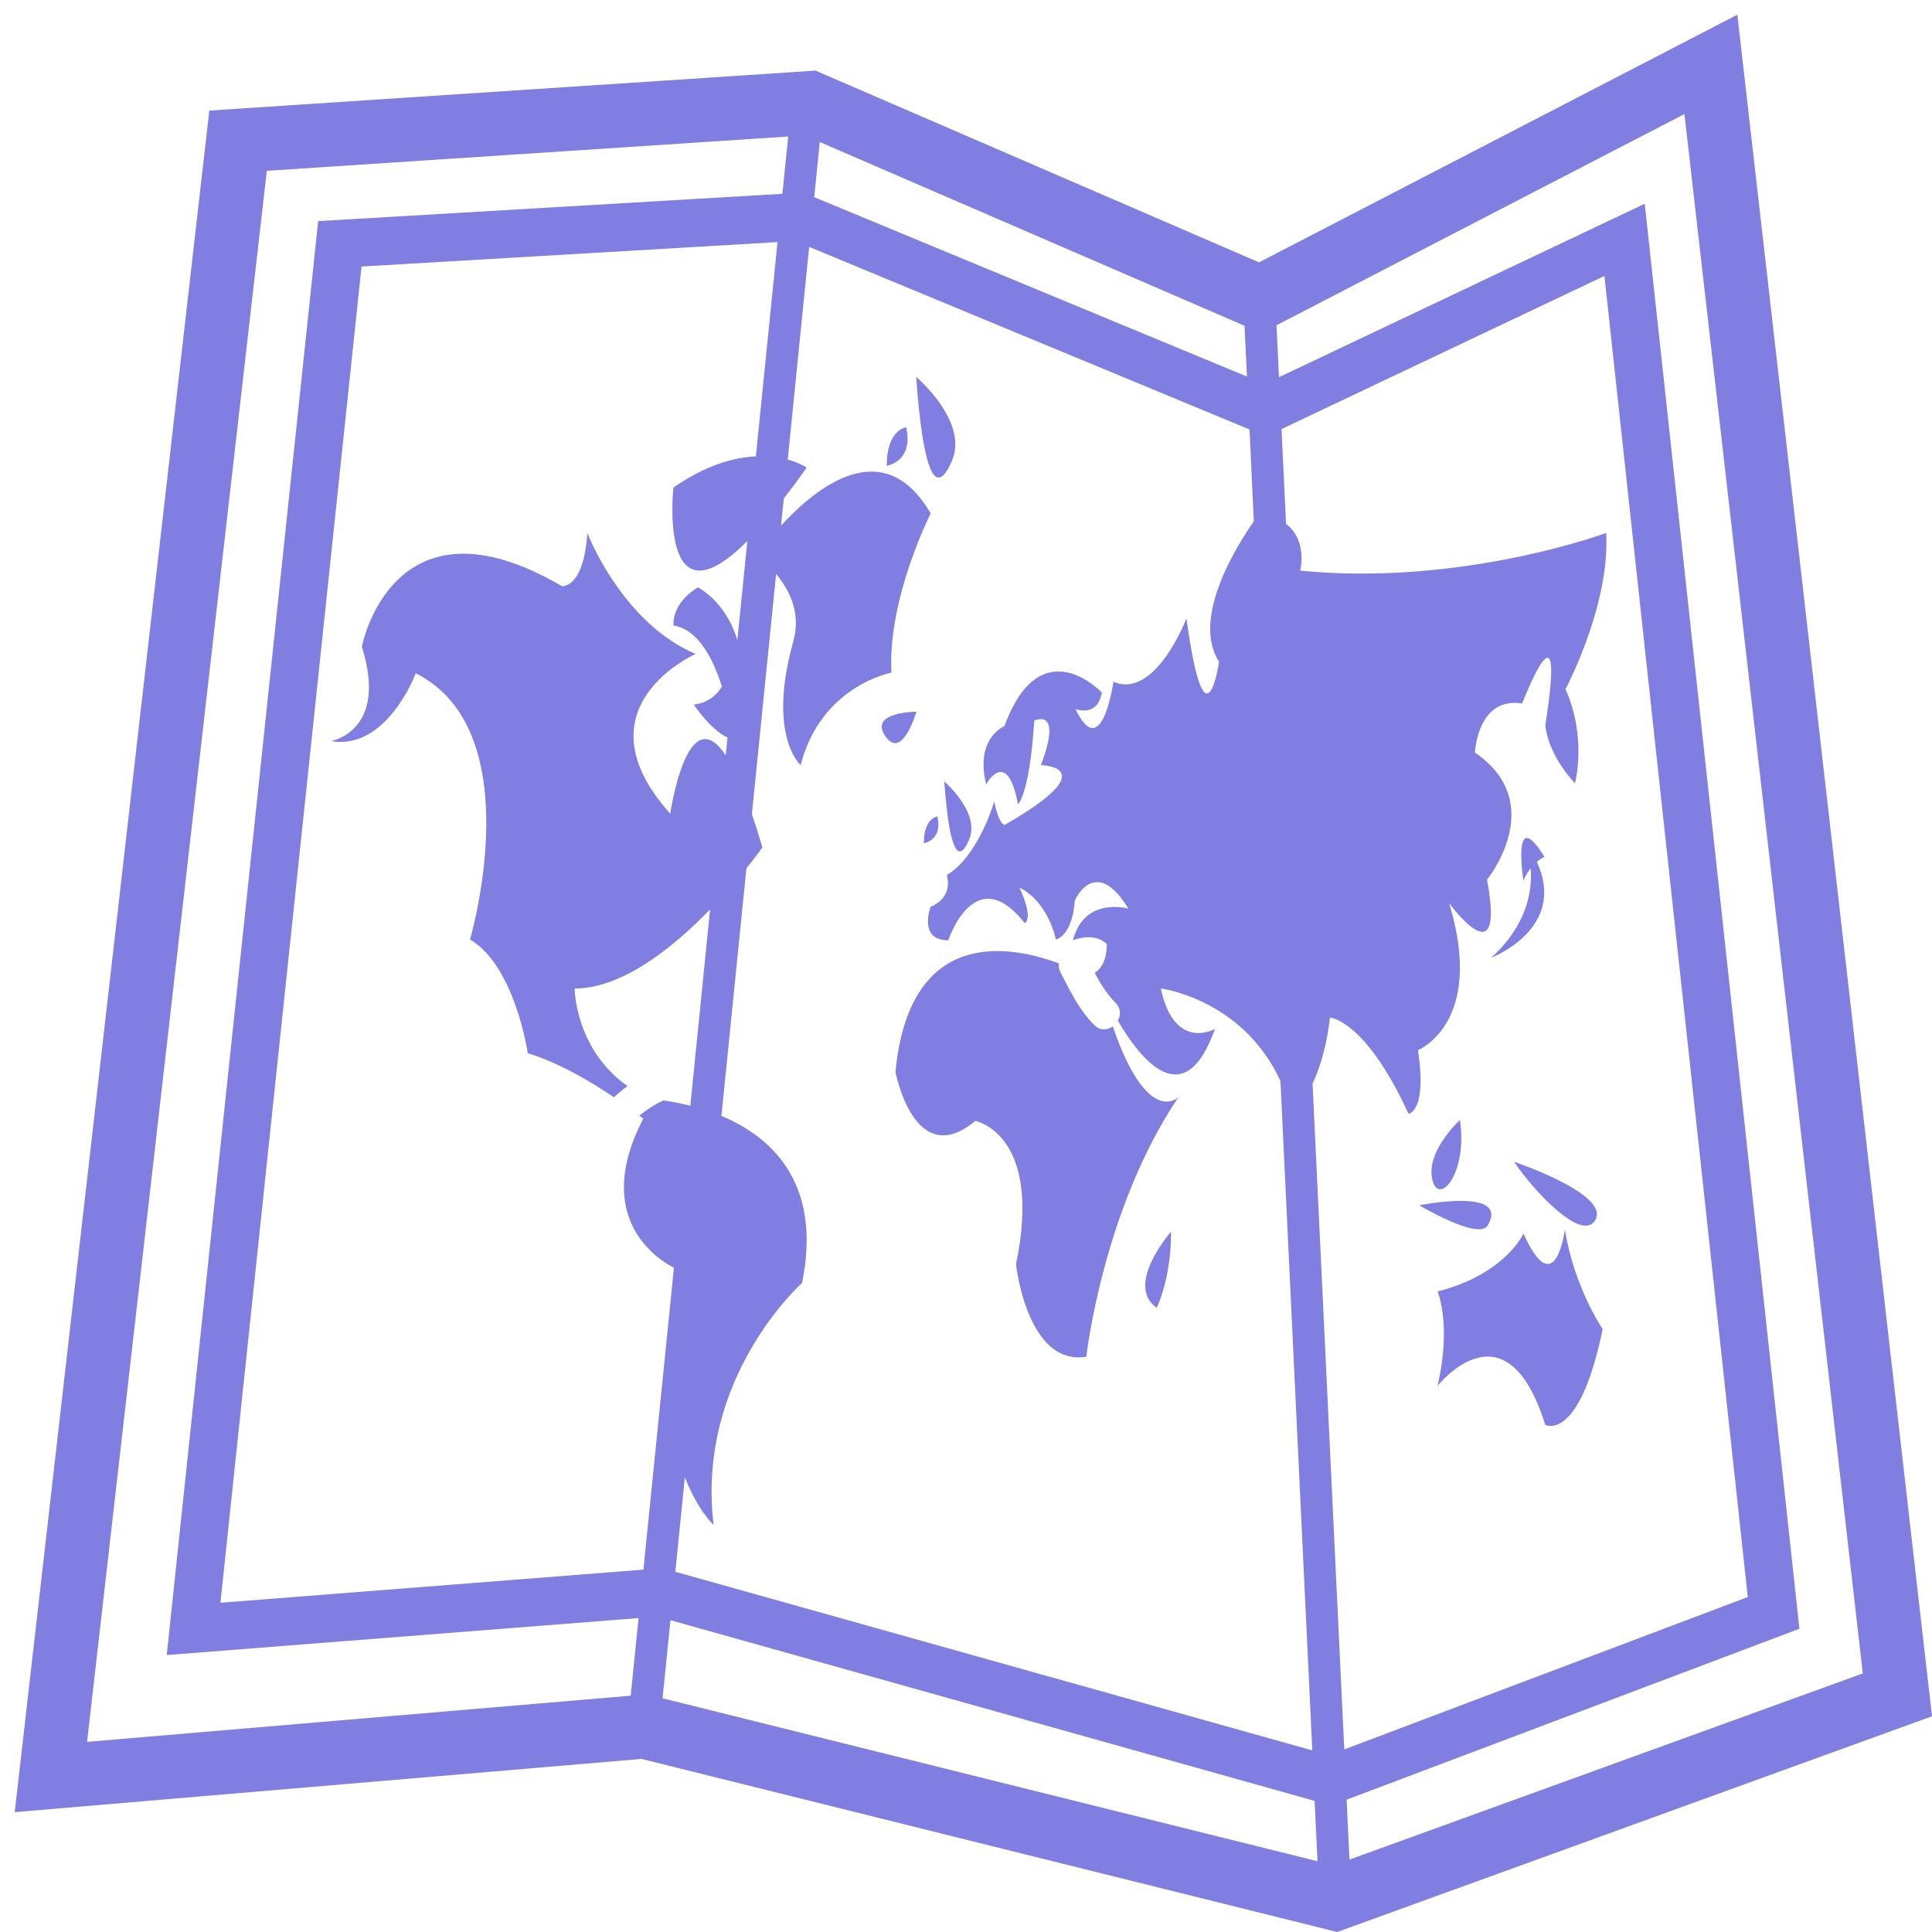 <svg width="29" height="29" viewBox="0 0 29 29" fill="none" xmlns="http://www.w3.org/2000/svg">
<path d="M26.078 0.221L18.898 3.938L12.242 1.06L3.142 1.66L0.221 27.201L9.629 26.402L20.072 29L29 25.762L26.078 0.221ZM25.284 1.712L27.961 25.119L20.256 27.913L20.213 27.014L27.01 24.448L24.688 3.058L19.198 5.662L19.161 4.882L19.339 4.79L25.284 1.712ZM19.702 16.265C19.808 16.038 19.913 15.72 19.963 15.274C19.963 15.274 20.491 15.3 21.142 16.718C21.142 16.718 21.426 16.689 21.284 15.764C21.284 15.764 22.3 15.355 21.752 13.556C21.752 13.556 22.604 14.729 22.321 13.204C22.321 13.204 23.255 12.058 22.139 11.296C22.139 11.296 22.177 10.452 22.848 10.56C22.848 10.56 23.519 8.816 23.196 10.887C23.196 10.887 23.215 11.296 23.641 11.758C23.641 11.758 23.825 11.078 23.499 10.344C23.499 10.344 24.17 9.088 24.109 8C24.109 8 21.935 8.806 19.516 8.565C19.516 8.565 19.634 8.115 19.304 7.863L19.236 6.44L19.294 6.413L24.083 4.142L26.235 23.972L20.178 26.259L19.702 16.265ZM18.82 7.826C18.57 8.182 17.877 9.278 18.298 9.934C18.298 9.934 18.094 11.355 17.809 9.282C17.809 9.282 17.343 10.506 16.713 10.233C16.713 10.233 16.54 11.472 16.143 10.642C16.143 10.642 16.468 10.778 16.54 10.397C16.54 10.397 15.624 9.416 15.077 10.899C15.077 10.899 14.63 11.077 14.803 11.773C14.803 11.773 15.116 11.199 15.28 12.072C15.28 12.072 15.453 11.936 15.525 10.818C15.525 10.818 15.96 10.601 15.624 11.485C15.624 11.485 16.62 11.501 15.077 12.384C15.077 12.384 14.991 12.369 14.924 12.031C14.924 12.031 14.691 12.846 14.212 13.135C14.212 13.135 14.324 13.461 13.969 13.611C13.969 13.611 13.777 14.115 14.234 14.115C14.234 14.115 14.63 12.903 15.382 13.857C15.382 13.857 15.525 13.803 15.302 13.325C15.302 13.325 15.697 13.477 15.85 14.102C15.85 14.102 16.094 14.06 16.133 13.516C16.133 13.516 16.439 12.822 16.938 13.639C16.938 13.639 16.276 13.448 16.105 14.115C16.105 14.115 16.417 13.979 16.612 14.17C16.612 14.17 16.632 14.481 16.432 14.602C16.518 14.764 16.612 14.919 16.742 15.051C16.828 15.135 16.825 15.24 16.779 15.321C17.131 15.923 17.782 16.725 18.237 15.445C18.237 15.445 17.628 15.791 17.424 14.837C17.424 14.837 18.653 14.993 19.22 16.226L19.698 26.274L10.137 23.593L10.28 22.174C10.479 22.683 10.712 22.89 10.712 22.89C10.442 20.677 12.039 19.258 12.039 19.258C12.349 17.739 11.56 17.057 10.829 16.75L11.204 13.033C11.355 12.846 11.444 12.72 11.444 12.72C11.389 12.534 11.337 12.37 11.286 12.221L11.65 8.615C11.956 8.987 11.991 9.326 11.906 9.634C11.512 11.05 12.018 11.484 12.018 11.484C12.326 10.288 13.381 10.097 13.381 10.097C13.321 8.979 13.97 7.707 13.97 7.707C13.264 6.493 12.253 7.312 11.723 7.891L11.765 7.484C11.873 7.345 11.986 7.192 12.108 7.019C12.108 7.019 12.007 6.949 11.824 6.898L12.146 3.706L18.709 6.427L18.756 6.446L18.82 7.826ZM11.346 6.85C11.019 6.865 10.6 6.978 10.108 7.318C10.108 7.318 9.874 9.468 11.218 8.121L11.068 9.608C10.892 9.021 10.476 8.817 10.476 8.817C10.068 9.063 10.109 9.389 10.109 9.389C10.479 9.445 10.704 9.89 10.837 10.307C10.763 10.422 10.634 10.553 10.413 10.575C10.413 10.575 10.671 10.962 10.92 11.07L10.893 11.337C10.313 10.467 10.061 12.214 10.061 12.214C8.627 10.616 10.442 9.816 10.442 9.816C9.331 9.346 8.816 8 8.816 8C8.762 8.836 8.436 8.799 8.436 8.799C5.889 7.31 5.431 9.708 5.431 9.708C5.835 10.978 4.968 11.124 4.968 11.124C5.808 11.269 6.241 10.106 6.241 10.106C7.976 10.978 7.055 14.102 7.055 14.102C7.732 14.501 7.922 15.809 7.922 15.809C8.393 15.952 8.876 16.241 9.215 16.47C9.28 16.411 9.348 16.355 9.419 16.303C8.628 15.743 8.626 14.838 8.626 14.838C9.344 14.838 10.108 14.219 10.659 13.65L10.362 16.597C10.201 16.557 10.059 16.532 9.955 16.518C9.829 16.579 9.709 16.654 9.597 16.746C9.632 16.773 9.656 16.791 9.656 16.791C8.858 18.325 9.937 18.94 10.116 19.029L9.658 23.561L3.309 24.058L5.427 4.001L11.671 3.634L11.346 6.85ZM10.064 24.32L19.733 27.032L19.776 27.938L9.945 25.492L10.064 24.32ZM18.681 4.89L18.717 5.652L12.222 2.96L12.305 2.132L18.517 4.819L18.681 4.89ZM4.005 2.564L11.831 2.049L11.744 2.909L4.776 3.319L2.503 24.843L9.585 24.288L9.467 25.453L1.307 26.146L4.005 2.564Z" fill="#807EE1"/>
<path d="M14.64 16.825C14.64 16.825 15.658 17.016 15.251 18.977C15.251 18.977 15.413 20.506 16.306 20.366C16.306 20.366 16.55 18.16 17.688 16.47C17.688 16.47 17.226 16.93 16.703 15.406C16.624 15.463 16.517 15.477 16.427 15.388C16.201 15.163 16.065 14.879 15.918 14.594C15.894 14.547 15.89 14.504 15.894 14.461C15.153 14.185 13.653 13.908 13.441 16.089C13.441 16.089 13.725 17.59 14.64 16.825Z" fill="#807EE1"/>
<path d="M14.174 11.73C14.244 12.712 14.375 13.011 14.547 12.602C14.721 12.198 14.174 11.73 14.174 11.73Z" fill="#807EE1"/>
<path d="M13.867 12.657C13.867 12.657 14.153 12.615 14.071 12.255C14.071 12.255 13.867 12.276 13.867 12.657Z" fill="#807EE1"/>
<path d="M13.756 10.683C13.756 10.683 13.034 10.683 13.29 11.052C13.543 11.419 13.756 10.683 13.756 10.683Z" fill="#807EE1"/>
<path d="M17.363 19.631C17.363 19.631 17.584 19.181 17.577 18.488C17.577 18.488 16.875 19.29 17.363 19.631Z" fill="#807EE1"/>
<path d="M21.914 16.812C21.914 16.812 21.405 17.276 21.498 17.698C21.59 18.122 22.036 17.615 21.914 16.812Z" fill="#807EE1"/>
<path d="M23.947 18.312C24.17 17.922 22.725 17.438 22.725 17.438C23.011 17.861 23.744 18.66 23.947 18.312Z" fill="#807EE1"/>
<path d="M22.331 18.395C22.67 17.815 21.304 18.092 21.304 18.092C21.304 18.092 22.199 18.624 22.331 18.395Z" fill="#807EE1"/>
<path d="M22.868 18.516C22.868 18.516 22.594 19.128 21.578 19.385C21.578 19.385 21.793 19.877 21.578 20.804C21.578 20.804 22.604 19.495 23.195 21.388C23.195 21.388 23.702 21.663 24.057 19.95C24.057 19.95 23.631 19.332 23.489 18.455C23.489 18.454 23.348 19.579 22.868 18.516Z" fill="#807EE1"/>
<path d="M23.068 12.936C23.133 12.882 23.183 12.862 23.183 12.862C22.686 12.058 22.867 13.217 22.867 13.217C22.9 13.141 22.938 13.082 22.976 13.033C23.003 13.376 22.92 13.888 22.384 14.375C22.384 14.375 23.534 13.941 23.068 12.936Z" fill="#807EE1"/>
<path d="M14.29 6.914C14.541 6.326 13.752 5.656 13.752 5.656C13.853 7.07 14.041 7.501 14.29 6.914Z" fill="#807EE1"/>
<path d="M13.31 6.992C13.31 6.992 13.718 6.931 13.602 6.414C13.602 6.414 13.31 6.443 13.31 6.992Z" fill="#807EE1"/>
</svg>

